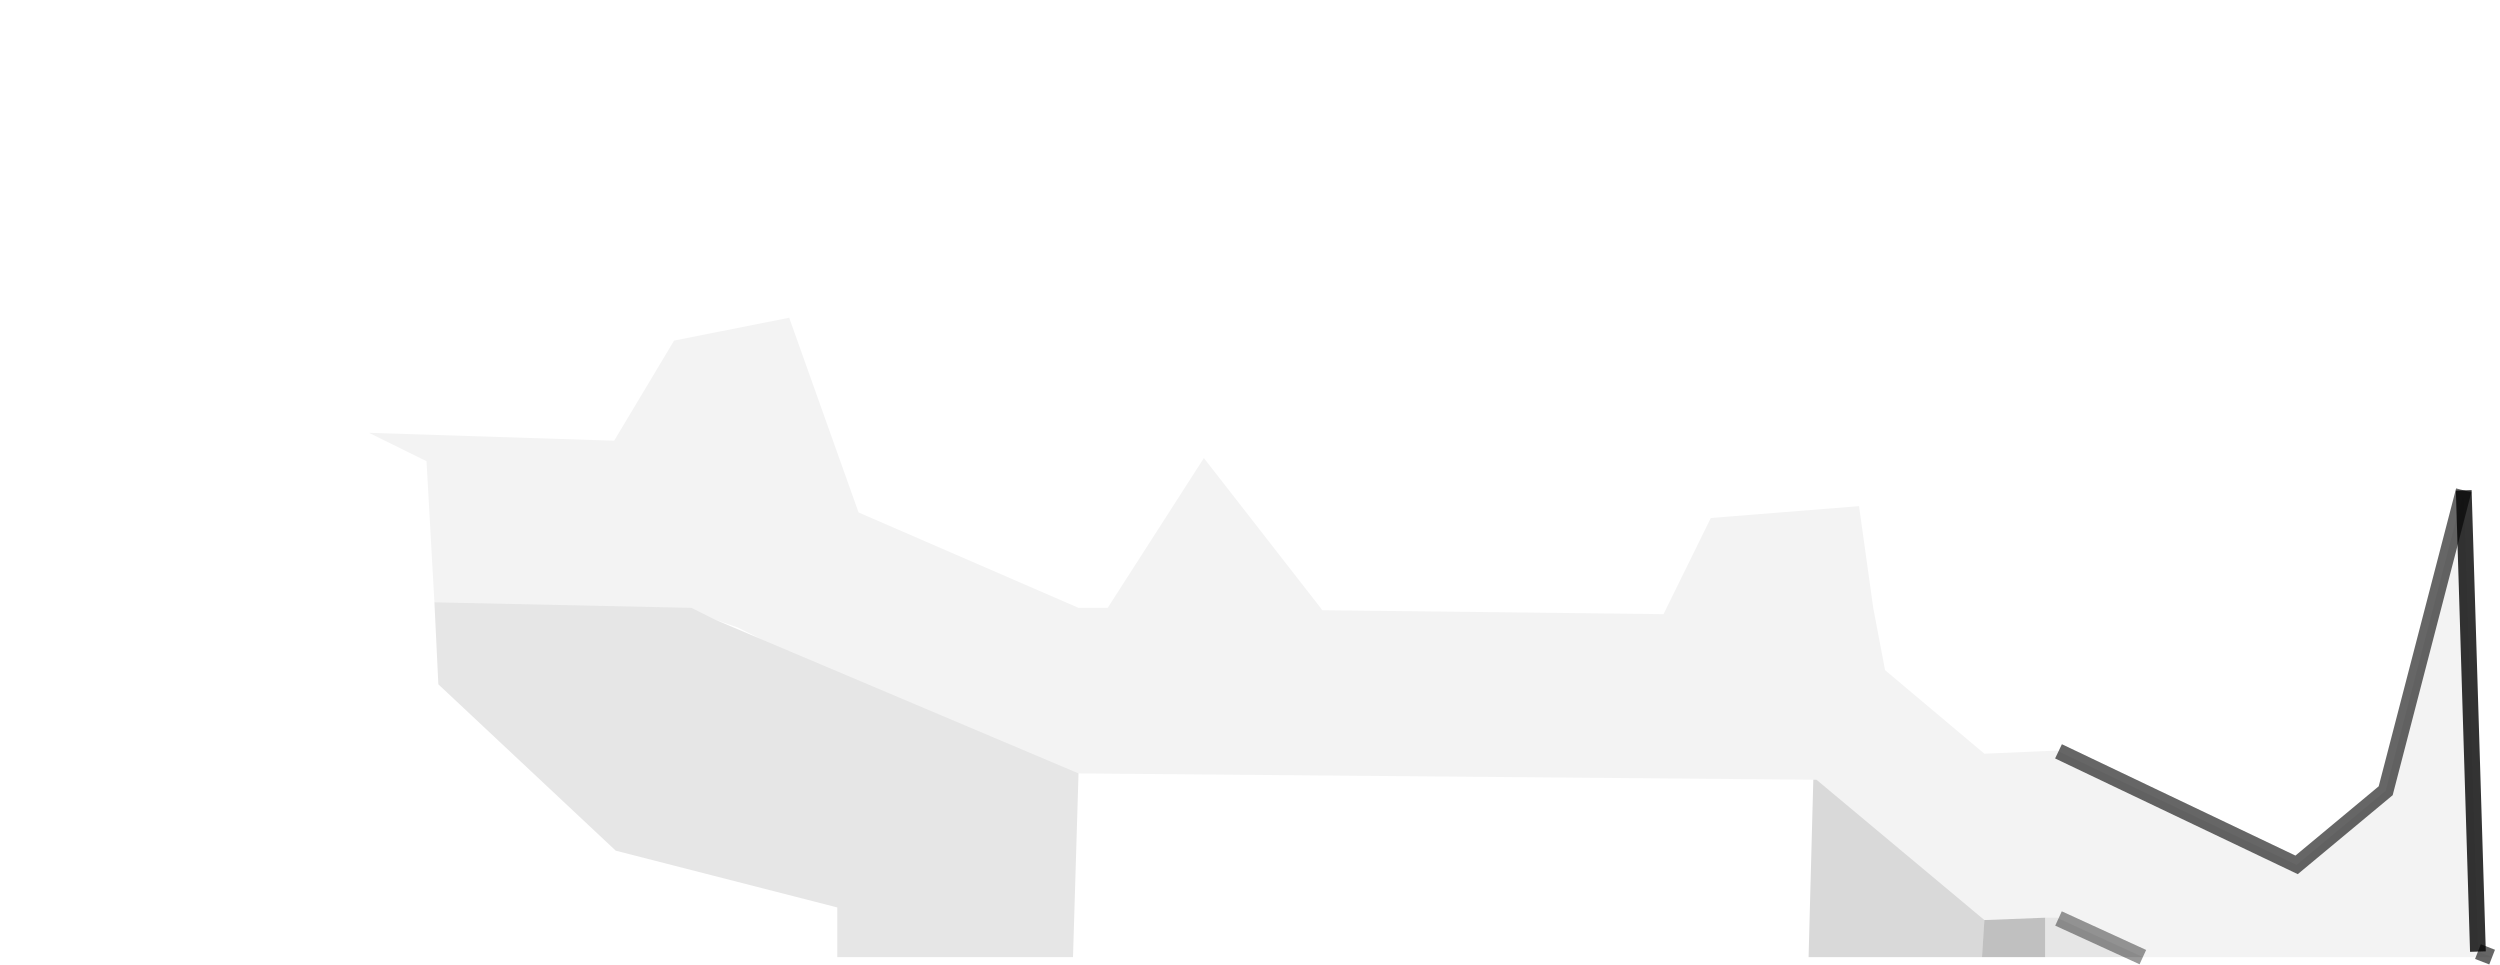 <?xml version="1.0" encoding="UTF-8" standalone="no"?>
<svg xmlns:xlink="http://www.w3.org/1999/xlink" height="61.2px" width="158.55px" xmlns="http://www.w3.org/2000/svg">
  <g transform="matrix(1.0, 0.0, 0.0, 1.0, 0.0, 0.0)">
    <path d="M23.4 27.45 L38.95 27.95 42.75 21.6 50.05 20.15 54.45 32.5 68.4 38.55 70.25 38.55 76.35 29.05 83.75 38.55 83.85 38.7 105.5 38.95 108.5 32.85 117.9 32.1 118.8 38.55 119.55 42.5 125.85 47.8 130.5 47.6 130.55 47.65 145.65 54.85 151.3 50.15 156.25 31.1 157.15 60.35 158.05 60.7 135.9 60.7 130.55 58.25 130.5 58.2 129.9 58.2 129.7 58.2 125.85 58.35 115.2 49.45 115.0 49.45 68.4 49.05 48.3 40.55 46.8 39.8 45.35 39.3 43.85 38.55 27.55 38.2 27.05 29.25 23.4 27.45" fill="#000000" fill-opacity="0.047" fill-rule="evenodd" stroke="none"/>
    <path d="M115.0 49.45 L115.2 49.45 125.85 58.35 125.7 60.7 114.7 60.7 115.0 49.45" fill="#000000" fill-opacity="0.149" fill-rule="evenodd" stroke="none"/>
    <path d="M125.85 58.35 L129.7 58.2 129.7 60.7 125.7 60.7 125.85 58.35" fill="#000000" fill-opacity="0.247" fill-rule="evenodd" stroke="none"/>
    <path d="M27.55 38.2 L43.85 38.55 45.35 39.3 48.3 40.55 68.4 49.05 68.05 60.7 53.1 60.7 53.1 57.55 39.05 53.95 27.8 43.4 27.55 38.2 M129.7 58.2 L129.9 58.2 130.5 58.2 130.55 58.25 135.9 60.7 129.7 60.7 129.7 58.2" fill="#000000" fill-opacity="0.098" fill-rule="evenodd" stroke="none"/>
    <path d="M23.4 27.45 L27.05 29.25 27.55 38.2 27.8 43.4 39.05 53.95 53.1 57.55 53.1 60.7 0.0 60.7 0.0 0.0 3.95 5.4 9.8 4.1 16.9 12.6 17.95 24.7 23.4 27.45 M68.4 49.05 L115.0 49.45 114.7 60.7 68.05 60.7 68.4 49.05" fill="#ffffff" fill-opacity="0.0" fill-rule="evenodd" stroke="none"/>
    <path d="M158.05 60.7 L157.15 60.35 M156.25 31.1 L151.3 50.15 145.65 54.85 130.55 47.65" fill="none" stroke="#000000" stroke-linecap="butt" stroke-linejoin="miter-clip" stroke-miterlimit="4.0" stroke-opacity="0.6" stroke-width="1.0"/>
    <path d="M130.55 58.25 L135.9 60.7" fill="none" stroke="#000000" stroke-linecap="butt" stroke-linejoin="miter-clip" stroke-miterlimit="4.0" stroke-opacity="0.4" stroke-width="1.0"/>
    <path d="M157.15 60.35 L156.25 31.1" fill="none" stroke="#000000" stroke-linecap="butt" stroke-linejoin="miter-clip" stroke-miterlimit="4.0" stroke-opacity="0.8" stroke-width="1.0"/>
  </g>
</svg>
